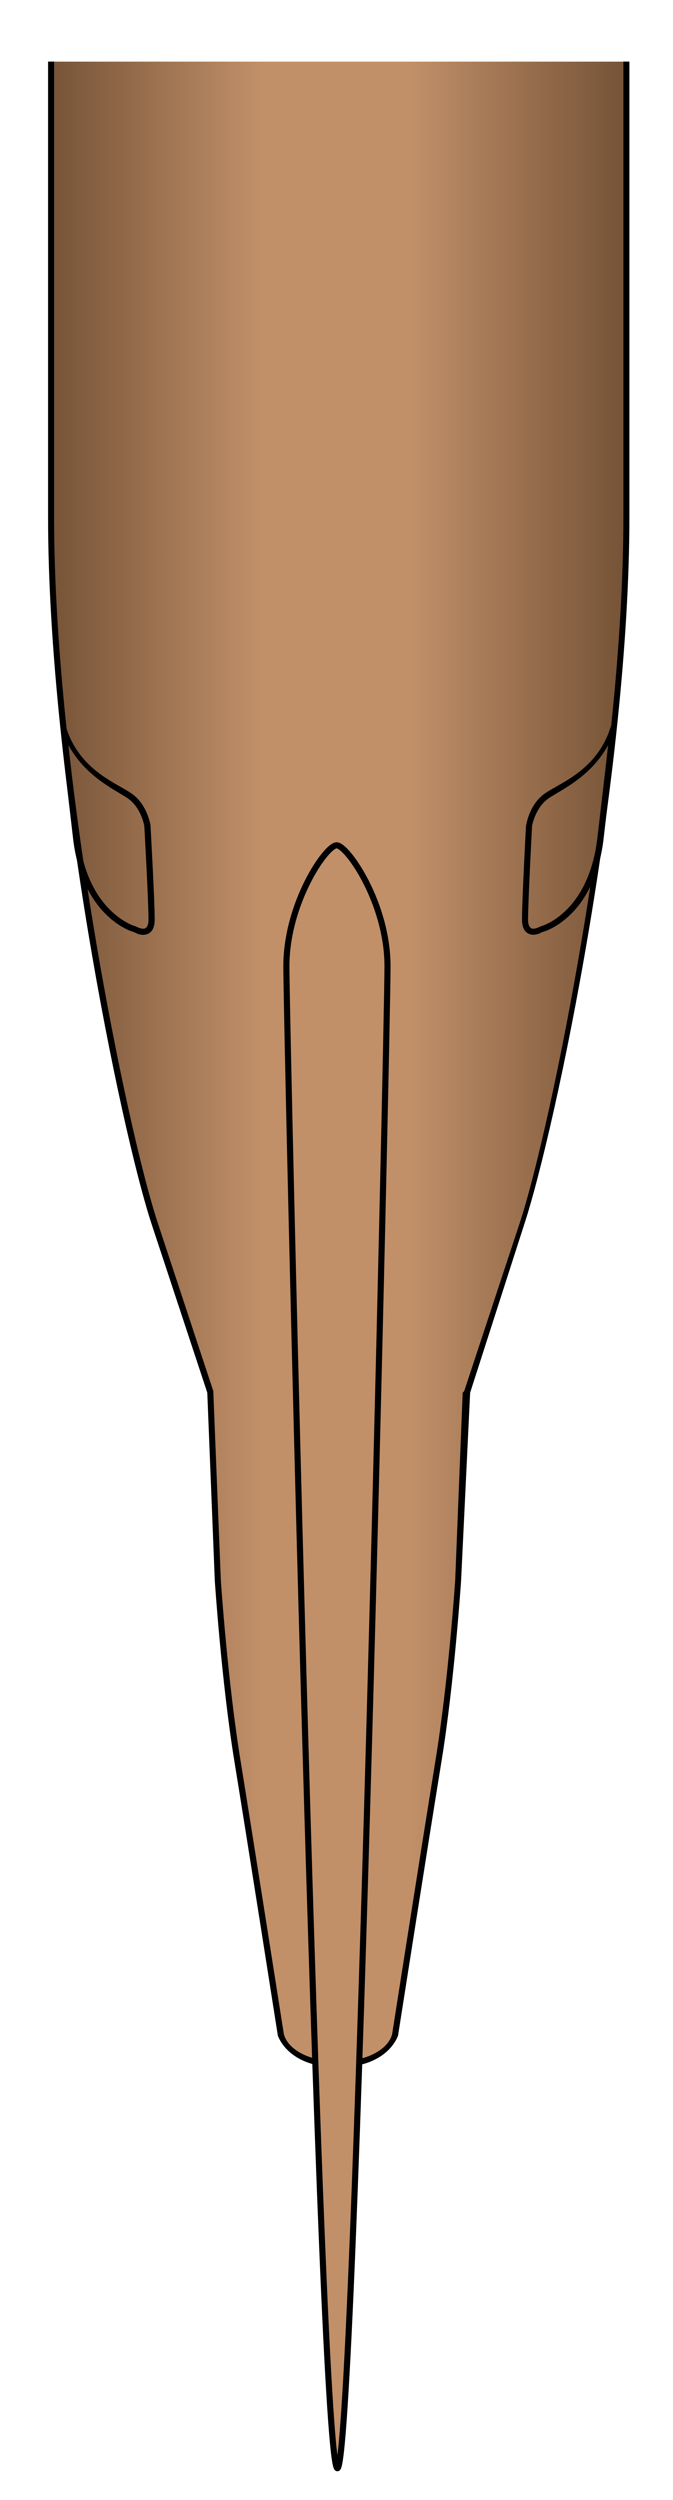 <?xml version="1.0" encoding="UTF-8" standalone="no"?>
<!-- Generator: Adobe Illustrator 15.1.0, SVG Export Plug-In . SVG Version: 6.00 Build 0)  -->

<svg
   xmlns:dc="http://purl.org/dc/elements/1.1/"
   xmlns:cc="http://creativecommons.org/ns#"
   xmlns:rdf="http://www.w3.org/1999/02/22-rdf-syntax-ns#"
   xmlns:svg="http://www.w3.org/2000/svg"
   xmlns="http://www.w3.org/2000/svg"
   xmlns:xlink="http://www.w3.org/1999/xlink"
   xmlns:sodipodi="http://sodipodi.sourceforge.net/DTD/sodipodi-0.dtd"
   xmlns:inkscape="http://www.inkscape.org/namespaces/inkscape"
   version="1.1"
   x="0px"
   y="0px"
   width="14"
   height="52"
   viewBox="0 0 14 52"
   enable-background="new 0 0 1000 1000"
   xml:space="preserve"
   id="svg2"
   inkscape:version="0.48.5 r10040"
   sodipodi:docname="A_320_fuselage_2.svg"><defs
     id="defs158"><linearGradient
       id="linearGradient4032"><stop
         style="stop-color:#765337;stop-opacity:1"
         offset="0"
         id="stop4034" /><stop
         style="stop-color:#c19069;stop-opacity:1"
         offset="1"
         id="stop4036" /></linearGradient><linearGradient
       id="linearGradient4020"><stop
         style="stop-color:#765337;stop-opacity:1"
         offset="0"
         id="stop4022" /><stop
         id="stop4030"
         offset="0.369"
         style="stop-color:#c19069;stop-opacity:1;" /><stop
         id="stop4028"
         offset="0.627"
         style="stop-color:#c19069;stop-opacity:1;" /><stop
         style="stop-color:#765337;stop-opacity:1"
         offset="1"
         id="stop4024" /></linearGradient><linearGradient
       inkscape:collect="always"
       xlink:href="#linearGradient4020"
       id="linearGradient4026"
       x1="439.783"
       y1="465.08"
       x2="534"
       y2="465.08"
       gradientUnits="userSpaceOnUse"
       gradientTransform="matrix(0.127,0,0,0.127,-6.357,-0.373)" /><linearGradient
       inkscape:collect="always"
       xlink:href="#linearGradient4032"
       id="linearGradient4038"
       x1="536"
       y1="447.833"
       x2="584.397"
       y2="447.833"
       gradientUnits="userSpaceOnUse" /><linearGradient
       inkscape:collect="always"
       xlink:href="#linearGradient4032"
       id="linearGradient4046"
       x1="439.178"
       y1="447.666"
       x2="387.705"
       y2="447.666"
       gradientUnits="userSpaceOnUse" /><linearGradient
       inkscape:collect="always"
       xlink:href="#linearGradient4020"
       id="linearGradient4321"
       gradientUnits="userSpaceOnUse"
       gradientTransform="matrix(0.127,0,0,0.127,-54.826,-73.373)"
       x1="439.783"
       y1="465.08"
       x2="534"
       y2="465.08" /></defs><sodipodi:namedview
     pagecolor="#ffffff"
     bordercolor="#666666"
     borderopacity="1"
     objecttolerance="10"
     gridtolerance="10"
     guidetolerance="10"
     inkscape:pageopacity="0"
     inkscape:pageshadow="2"
     inkscape:window-width="1920"
     inkscape:window-height="1060"
     id="namedview156"
     showgrid="false"
     inkscape:zoom="7.552"
     inkscape:cx="18.160067"
     inkscape:cy="46.20466"
     inkscape:window-x="-2"
     inkscape:window-y="-3"
     inkscape:window-maximized="1"
     inkscape:current-layer="svg2"
     fit-margin-top="1"
     fit-margin-left="1"
     fit-margin-right="1"
     fit-margin-bottom="1" /><path
     style="fill:url(#linearGradient4321);fill-opacity:1;stroke:none"
     d="m 1.062,1.281 0,9.5 c 0,5.359 1.506,12.68 2.156,14.656 L 4.375,28.969 4.531,32.875 c 0,0 0.14,2.083 0.406,3.719 0.267,1.636 0.906,5.75 0.906,5.75 0,0 0.2,0.594 1.188,0.594 0.988,0 1.188,-0.594 1.188,-0.594 0,0 0.64,-4.114 0.906,-5.75 0.267,-1.636 0.406,-3.719 0.406,-3.719 l 0.156,-3.906 1.156,-3.531 c 0.65,-1.976 2.188,-9.297 2.188,-14.656 l 0,-9.5 -11.969,0 z"
     id="path115"
     inkscape:connector-curvature="0" /><path
     style="font-size:medium;font-style:normal;font-variant:normal;font-weight:normal;font-stretch:normal;text-indent:0;text-align:start;text-decoration:none;line-height:normal;letter-spacing:normal;word-spacing:normal;text-transform:none;direction:ltr;block-progression:tb;writing-mode:lr-tb;text-anchor:start;baseline-shift:baseline;color:#000000;fill:#000000;fill-opacity:1;fill-rule:nonzero;stroke:none;stroke-width:1;marker:none;visibility:visible;display:inline;overflow:visible;enable-background:accumulate;font-family:Sans;-inkscape-font-specification:Sans"
     d="m 1,1.281 0,9.469 c 0,5.371 1.5,12.726 2.156,14.719 l 1.156,3.5 0.156,3.906 c 0,0 0.139,2.11 0.406,3.75 0.266,1.634 0.906,5.719 0.906,5.719 0,0 0.062,0.182 0.25,0.344 0.188,0.162 0.493,0.312 1,0.312 0.507,0 0.812,-0.151 1,-0.312 0.188,-0.162 0.25,-0.344 0.25,-0.344 0,0 0.64,-4.084 0.906,-5.719 0.267,-1.64 0.406,-3.75 0.406,-3.75 l 0.188,-3.906 1.125,-3.5 c 0.656,-1.993 2.188,-9.348 2.188,-14.719 l 0,-9.469 -0.125,0 0,9.469 c 0,5.347 -1.511,12.728 -2.156,14.688 L 9.656,28.938 9.625,28.969 9.469,32.875 c -5.12e-4,0.007 -0.141,2.09 -0.406,3.719 -0.267,1.639 -0.906,5.719 -0.906,5.719 -0.004,0.012 -0.03,0.146 -0.188,0.281 -0.165,0.142 -0.457,0.281 -0.938,0.281 -0.481,0 -0.772,-0.139 -0.938,-0.281 -0.158,-0.136 -0.183,-0.269 -0.188,-0.281 0,0 -0.64,-4.082 -0.906,-5.719 C 4.735,34.965 4.594,32.882 4.594,32.875 l -0.156,-3.906 0,-0.031 -1.156,-3.5 C 2.636,23.478 1.125,16.097 1.125,10.75 l 0,-9.469 -0.125,0 z"
     id="path3998"
     inkscape:connector-curvature="0" /><path
     inkscape:connector-curvature="0"
     id="path133"
     d="m 12.808,14.816 -0.123,0.36 c -0.287,0.838 -1,1.095 -1.334,1.317 -0.347,0.23 -0.405,0.676 -0.405,0.676 l -0.004,0 0,0.004 c 0,0 -0.083,1.545 -0.083,1.954 0,0.109 0.023,0.188 0.068,0.241 0.045,0.054 0.108,0.074 0.163,0.075 0.101,0.001 0.174,-0.048 0.187,-0.055 l 0,0.004 c 0,0 0.015,-0.008 0.016,-0.008 0.024,-0.007 0.271,-0.075 0.548,-0.336 0.291,-0.274 0.605,-0.751 0.711,-1.563 l 0,-0.004 c 0.128,-1.092 0.194,-1.661 0.226,-1.958 0.03,-0.279 0.028,-0.304 0.028,-0.309 10e-6,-2.5e-4 0.004,-0.02 0.004,-0.02 l 0,-0.38 z m -0.159,0.688 c -7.63e-4,0.007 7.62e-4,6.3e-4 0,0.008 -0.032,0.296 -0.099,0.867 -0.226,1.954 -2.51e-4,0.002 2.61e-4,0.002 0,0.004 -0.103,0.784 -0.401,1.233 -0.671,1.487 -0.27,0.254 -0.508,0.313 -0.508,0.313 l -0.008,0.004 -0.008,0.004 c 0,0 -0.075,0.04 -0.135,0.04 -0.03,-3.8e-4 -0.049,-0.009 -0.068,-0.032 -0.019,-0.022 -0.04,-0.067 -0.04,-0.158 0,-0.391 0.083,-1.936 0.083,-1.942 0,-2e-5 0,-0.004 0,-0.004 10e-4,-0.006 0.067,-0.391 0.353,-0.582 0.262,-0.174 0.869,-0.445 1.227,-1.096 z"
     style="font-size:medium;font-style:normal;font-variant:normal;font-weight:normal;font-stretch:normal;text-indent:0;text-align:start;text-decoration:none;line-height:normal;letter-spacing:normal;word-spacing:normal;text-transform:none;direction:ltr;block-progression:tb;writing-mode:lr-tb;text-anchor:start;baseline-shift:baseline;color:#000000;fill:#000000;fill-opacity:1;fill-rule:nonzero;stroke:none;stroke-width:1;marker:none;visibility:visible;display:inline;overflow:visible;enable-background:accumulate;font-family:Sans;-inkscape-font-specification:Sans" /><path
     inkscape:connector-curvature="0"
     id="path135"
     d="m 1.267,14.816 0,0.38 c 0,0 0.004,0.019 0.004,0.02 1.2e-4,0.004 -0.002,0.029 0.028,0.309 0.032,0.297 0.098,0.866 0.226,1.958 l 0,0.004 c 0.106,0.812 0.42,1.289 0.711,1.563 0.277,0.261 0.52,0.33 0.544,0.336 10e-4,3.8e-4 0.016,0.008 0.016,0.008 l 0,-0.004 c 0.013,0.008 0.085,0.057 0.187,0.055 0.055,-7.6e-4 0.122,-0.021 0.167,-0.075 0.045,-0.054 0.068,-0.132 0.068,-0.241 0,-0.41 -0.087,-1.954 -0.087,-1.954 l 0,-0.004 c 0,0 -0.062,-0.446 -0.409,-0.676 C 2.385,16.271 1.677,16.014 1.39,15.176 L 1.267,14.816 z m 0.159,0.688 c 0.357,0.651 0.96,0.921 1.223,1.096 0.286,0.19 0.352,0.575 0.353,0.582 0,0 0,0.004 0,0.004 3.81e-4,0.006 0.087,1.551 0.087,1.942 0,0.091 -0.021,0.136 -0.04,0.158 -0.019,0.022 -0.038,0.031 -0.068,0.032 -0.06,7.6e-4 -0.139,-0.04 -0.139,-0.04 l -0.008,-0.004 -0.008,-0.004 c 0,0 -0.234,-0.058 -0.504,-0.313 -0.27,-0.254 -0.572,-0.703 -0.675,-1.487 -2.51e-4,-0.002 2.51e-4,-0.002 0,-0.004 -0.128,-1.087 -0.19,-1.658 -0.222,-1.954 -7.63e-4,-0.007 7.63e-4,-8.8e-4 0,-0.008 z"
     style="font-size:medium;font-style:normal;font-variant:normal;font-weight:normal;font-stretch:normal;text-indent:0;text-align:start;text-decoration:none;line-height:normal;letter-spacing:normal;word-spacing:normal;text-transform:none;direction:ltr;block-progression:tb;writing-mode:lr-tb;text-anchor:start;baseline-shift:baseline;color:#000000;fill:#000000;fill-opacity:1;fill-rule:nonzero;stroke:none;stroke-width:1;marker:none;visibility:visible;display:inline;overflow:visible;enable-background:accumulate;font-family:Sans;-inkscape-font-specification:Sans" /><g
     id="Fin"
     transform="matrix(0.127,0,0,0.127,-54.826,-73.373)"><path
       stroke-miterlimit="10"
       d="m 478.609,736.002 c 0,-10.331 6.48,-19.813 8.231,-19.813 1.751,0 8.334,9.482 8.334,19.813 0,10.331 -5.335,245.998 -8.209,245.998 -2.874,0 -8.356,-235.667 -8.356,-245.998 z"
       id="path154"
       style="fill:#c19069;fill-opacity:1;stroke:#000000;stroke-miterlimit:10"
       inkscape:connector-curvature="0" /></g></svg>